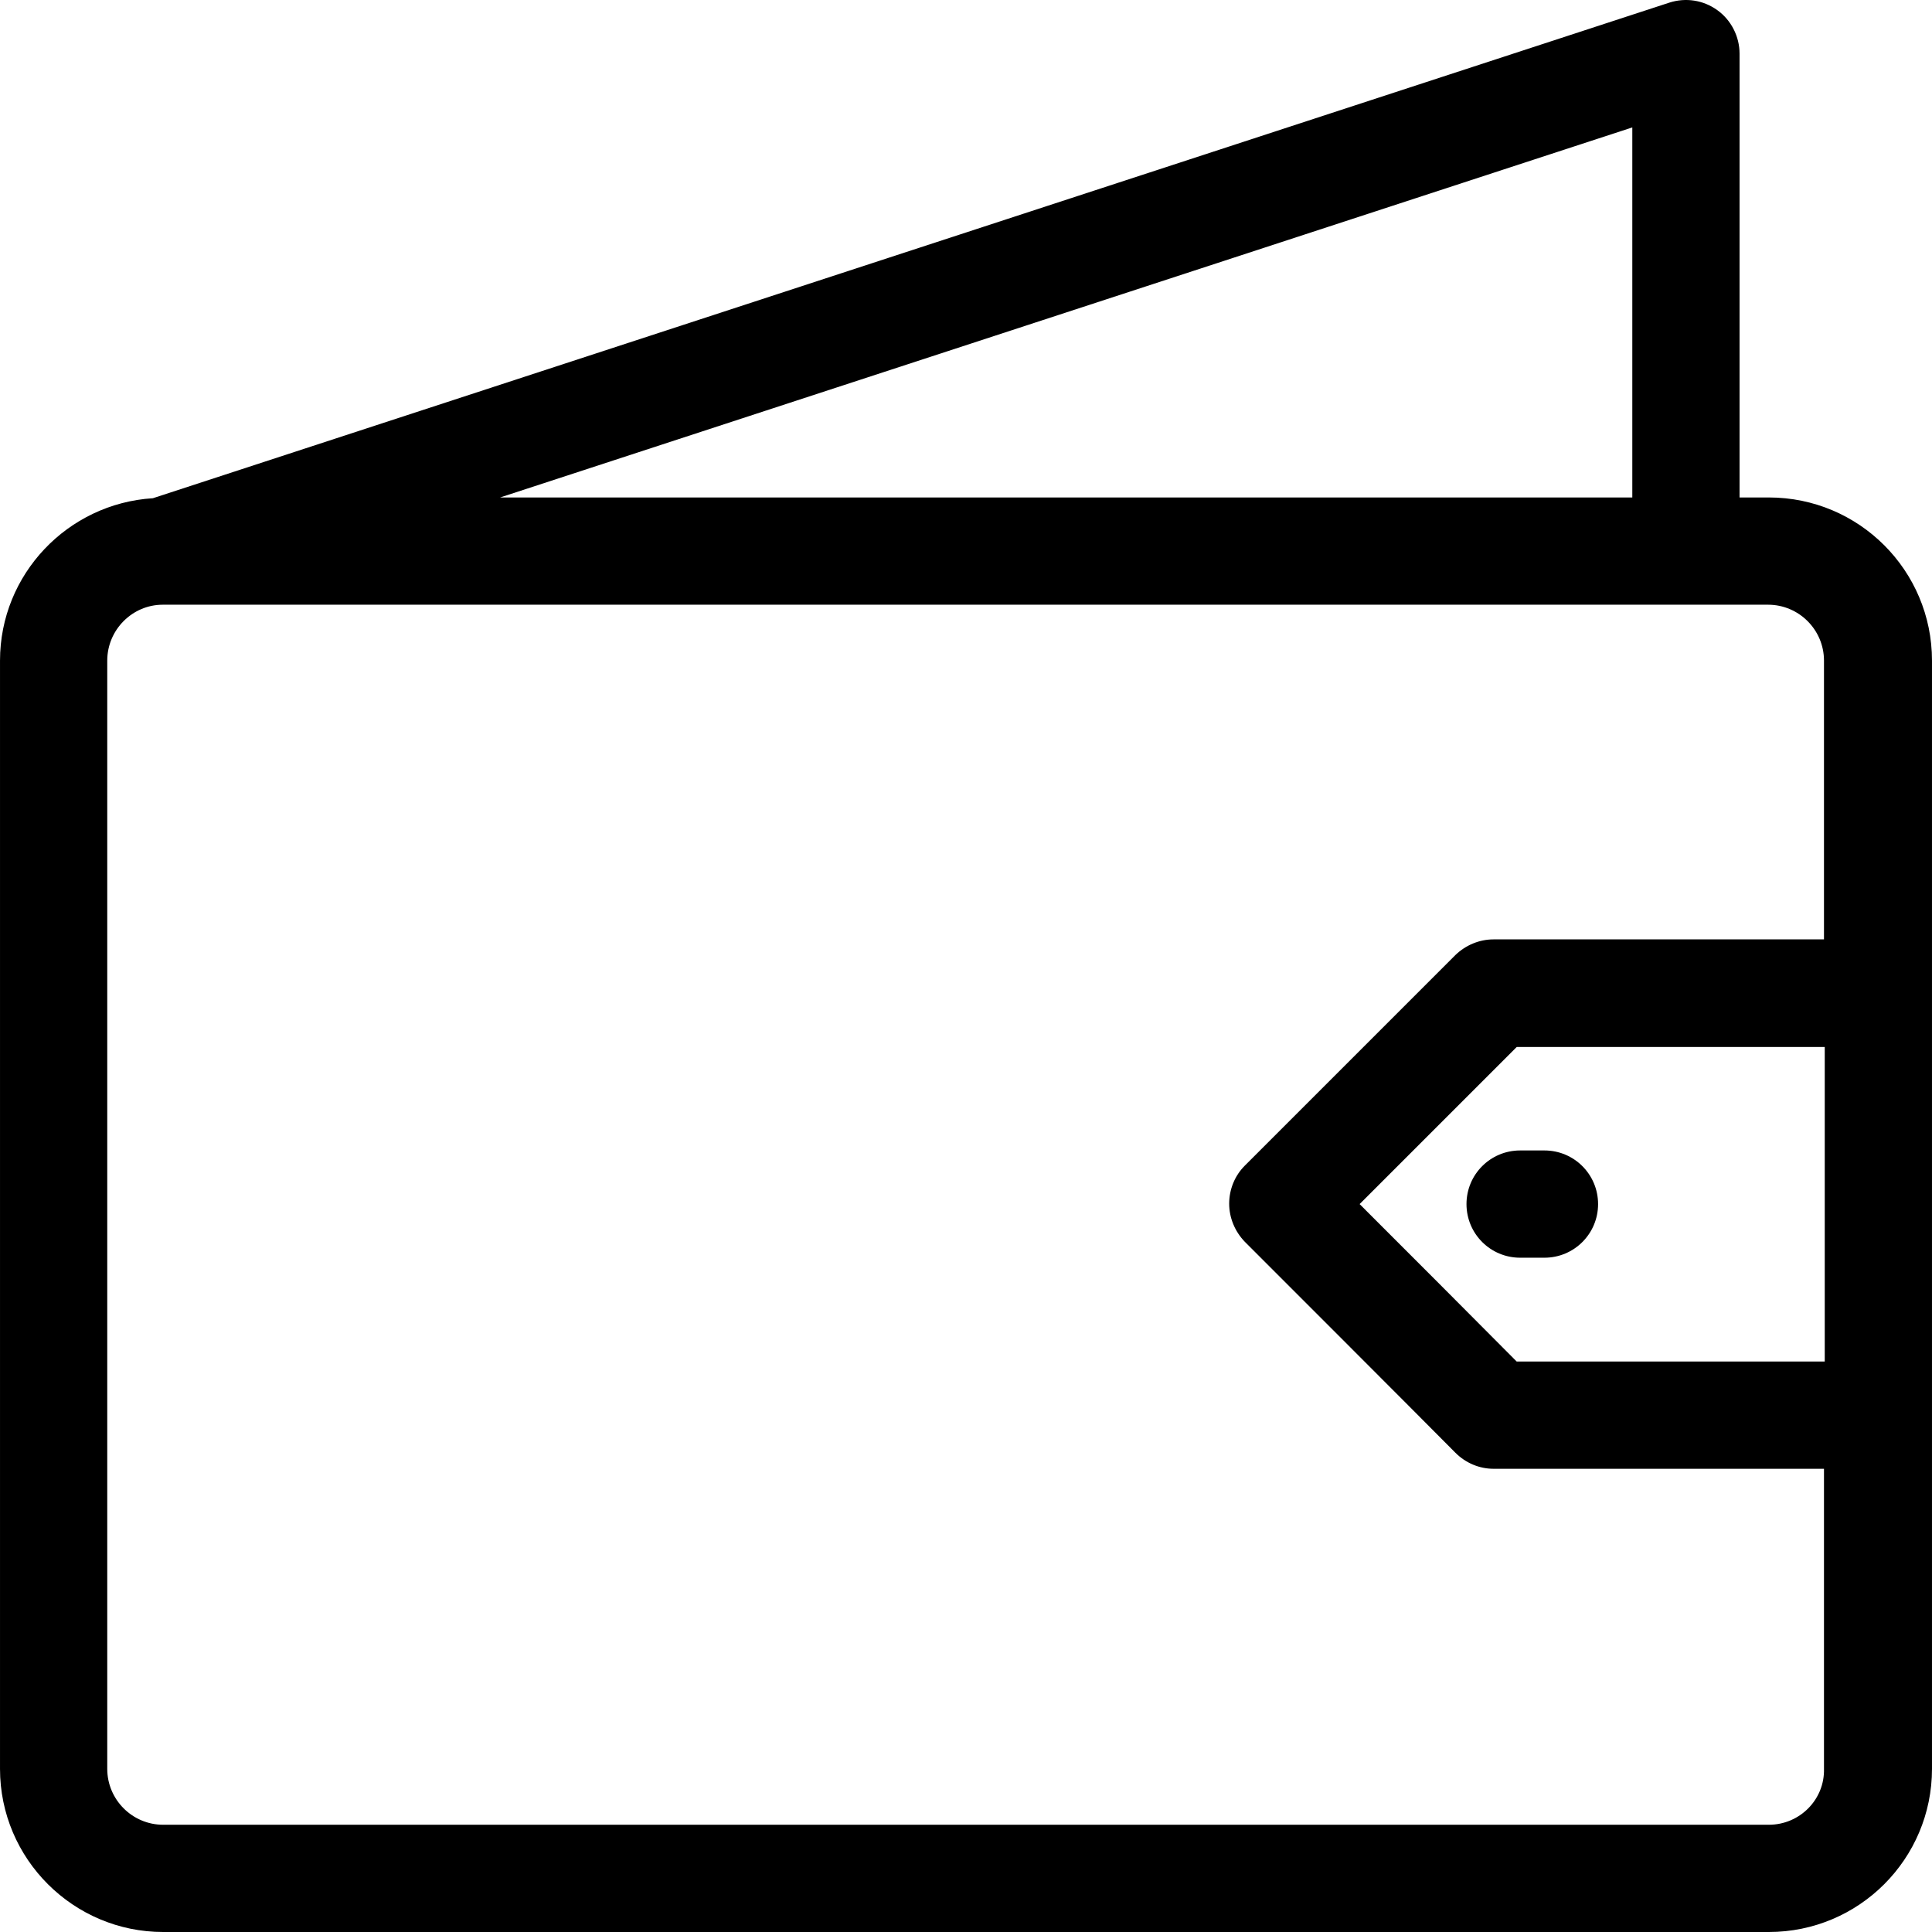 <?xml version="1.0" encoding="iso-8859-1"?>
<!-- Generator: Adobe Illustrator 19.0.0, SVG Export Plug-In . SVG Version: 6.00 Build 0)  -->
<svg version="1.1" id="Capa_1" xmlns="http://www.w3.org/2000/svg" xmlns:xlink="http://www.w3.org/1999/xlink" x="0px" y="0px"
	 viewBox="0 0 508.004 508.004" style="enable-background:new 0 0 508.004 508.004;" xml:space="preserve">
<g>
	<g>
		<path d="M465.102,130.804h-7.7v-116.7c0-4.5-2.2-8.8-5.8-11.4c-3.7-2.7-8.4-3.4-12.7-2l-398.7,130.3c-22.4,1.4-40.2,20-40.2,42.7
			v291.4c0,23.7,19.3,42.9,42.9,42.9h422.2c23.7,0,42.9-19.2,42.9-42.9v-291.4C508.002,150.004,488.802,130.804,465.102,130.804z
			 M429.202,33.504v97.3h-297.7L429.202,33.504z M479.602,465.104c0.2,8.1-6.4,14.7-14.5,14.7h-422.2c-8.1,0-14.7-6.6-14.7-14.7
			v-291.4c0-8.1,6.6-14.7,14.6-14.7h422.1c8.1,0,14.7,6.6,14.7,14.7v73.3h-86.9c-3.7,0-7.3,1.5-10,4.1l-55.4,55.4
			c-2.6,2.6-4.1,6.2-4.1,10c0,3.7,1.5,7.3,4.1,10c10.8,10.8,44.6,44.6,55.4,55.5c2.7,2.7,6.3,4.2,10,4.2h86.9V465.104z
			 M479.802,358.004h-81c-10.2-10.3-28.7-28.8-41.3-41.4l41.3-41.3h81V358.004z"/>
	</g>
</g>
<g>
	<g>
		<path d="M406.102,302.504h-6.4c-7.8,0-14.1,6.3-14.1,14.1s6.3,14.1,14.1,14.1h6.4c7.8,0,14.1-6.3,14.1-14.1
			C420.202,308.804,413.902,302.504,406.102,302.504z"/>
	</g>
</g>
<g>
</g>
<g>
</g>
<g>
</g>
<g>
</g>
<g>
</g>
<g>
</g>
<g>
</g>
<g>
</g>
<g>
</g>
<g>
</g>
<g>
</g>
<g>
</g>
<g>
</g>
<g>
</g>
<g>
</g>
</svg>
